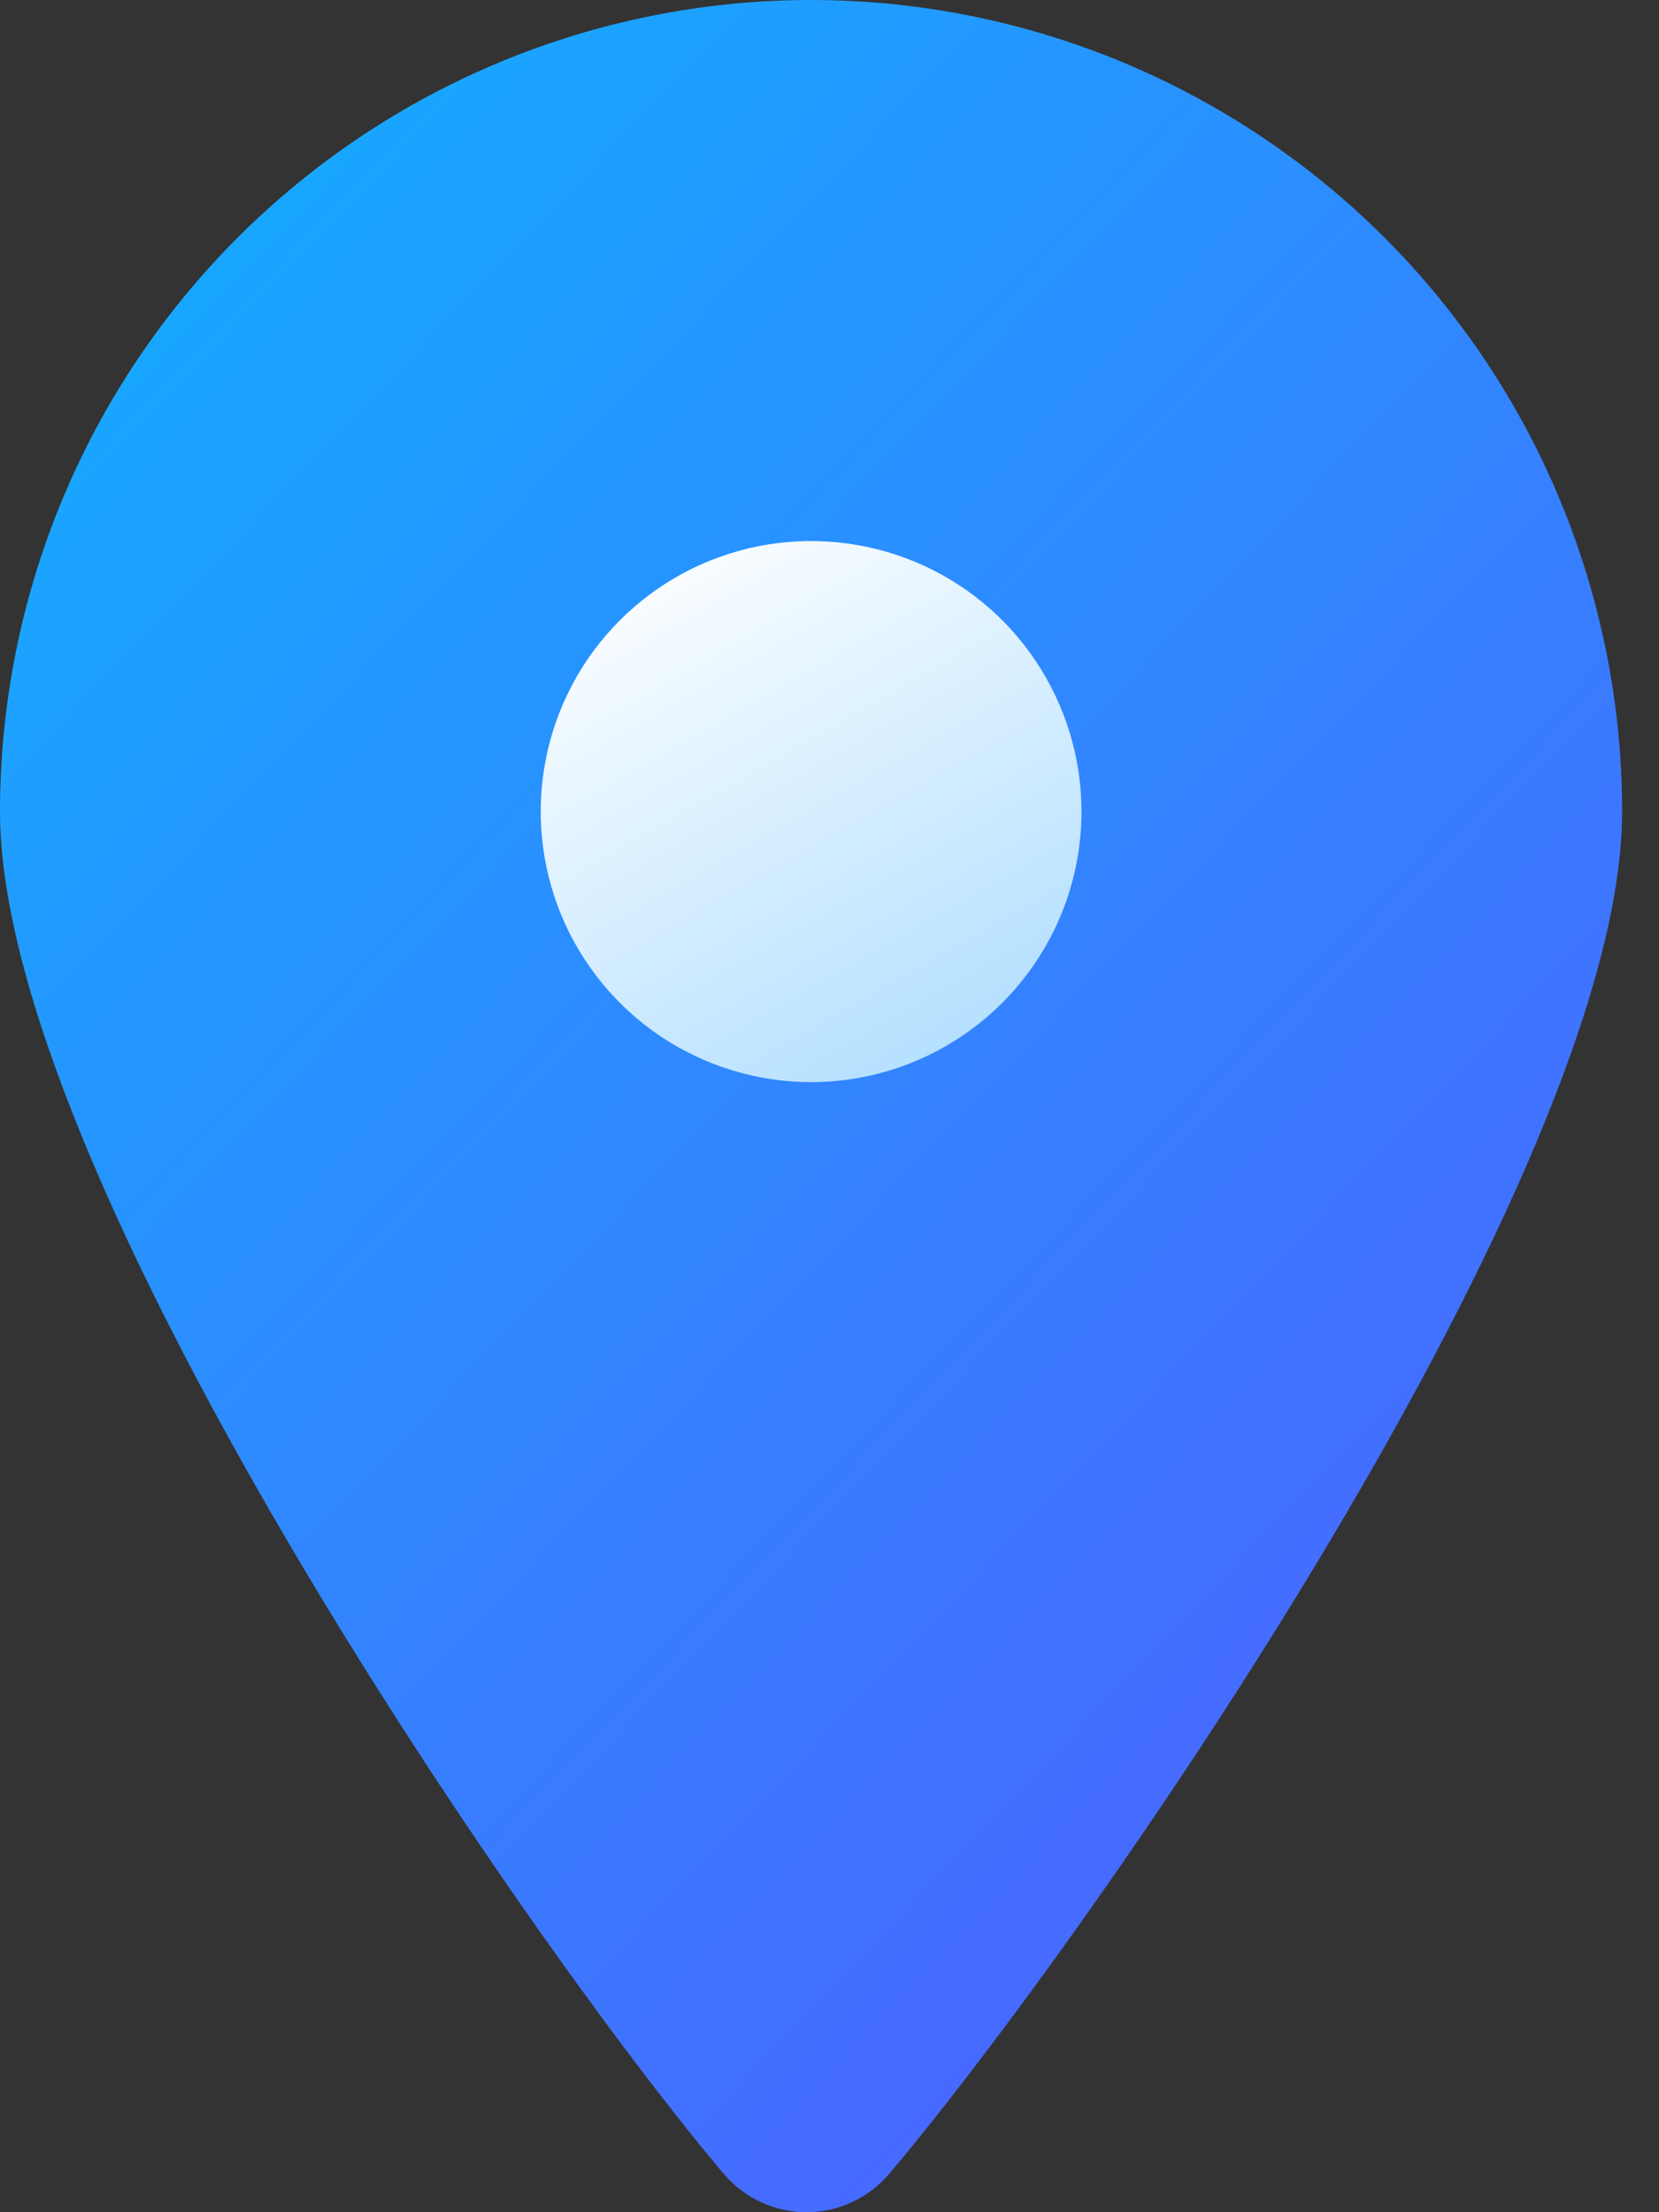 <svg width="18" height="24" viewBox="0 0 18 24" fill="none" xmlns="http://www.w3.org/2000/svg">
<rect x="0" y="0" width="18" height="24" fill="#333333" stroke="none"/>
<path d="M12.527 8.366C12.527 10.345 10.924 11.949 8.946 11.949C6.968 11.949 5.365 10.345 5.365 8.366C5.365 6.387 6.968 4.783 8.946 4.783C10.924 4.783 12.527 6.387 12.527 8.366Z" fill="url(#paint0_linear_1223_3534)"/>
<path d="M8.8 0C6.466 0 4.228 0.928 2.577 2.579C0.927 4.23 0 6.469 0 8.805C0 12.706 5.614 20.934 7.854 23.585C7.964 23.715 8.102 23.819 8.257 23.891C8.411 23.963 8.58 24 8.75 24C8.921 24 9.09 23.963 9.244 23.891C9.399 23.819 9.536 23.715 9.647 23.585C11.884 20.934 17.6 12.706 17.6 8.805C17.6 7.648 17.372 6.503 16.93 5.435C16.488 4.367 15.84 3.396 15.023 2.579C14.205 1.761 13.235 1.113 12.168 0.67C11.1 0.228 9.956 0 8.8 0ZM8.8 11.74C8.22 11.74 7.653 11.567 7.17 11.245C6.688 10.922 6.312 10.464 6.09 9.928C5.868 9.391 5.81 8.801 5.923 8.232C6.036 7.663 6.315 7.14 6.726 6.729C7.136 6.319 7.659 6.039 8.228 5.926C8.797 5.813 9.387 5.871 9.923 6.093C10.459 6.315 10.917 6.691 11.239 7.174C11.562 7.657 11.734 8.224 11.734 8.805C11.734 9.583 11.425 10.329 10.874 10.88C10.324 11.43 9.578 11.74 8.8 11.74Z" fill="url(#paint1_linear_1223_3534)"/>
<defs>
<linearGradient id="paint0_linear_1223_3534" x1="7.281" y1="5.616" x2="10.615" y2="11.447" gradientUnits="userSpaceOnUse">
<stop stop-color="white"/>
<stop offset="1" stop-color="#B2DFFF"/>
</linearGradient>
<linearGradient id="paint1_linear_1223_3534" x1="-4.934" y1="-4.355" x2="20.084" y2="19.555" gradientUnits="userSpaceOnUse">
<stop stop-color="#00C6FF"/>
<stop offset="1" stop-color="#525BFF"/>
</linearGradient>
</defs>
</svg>
